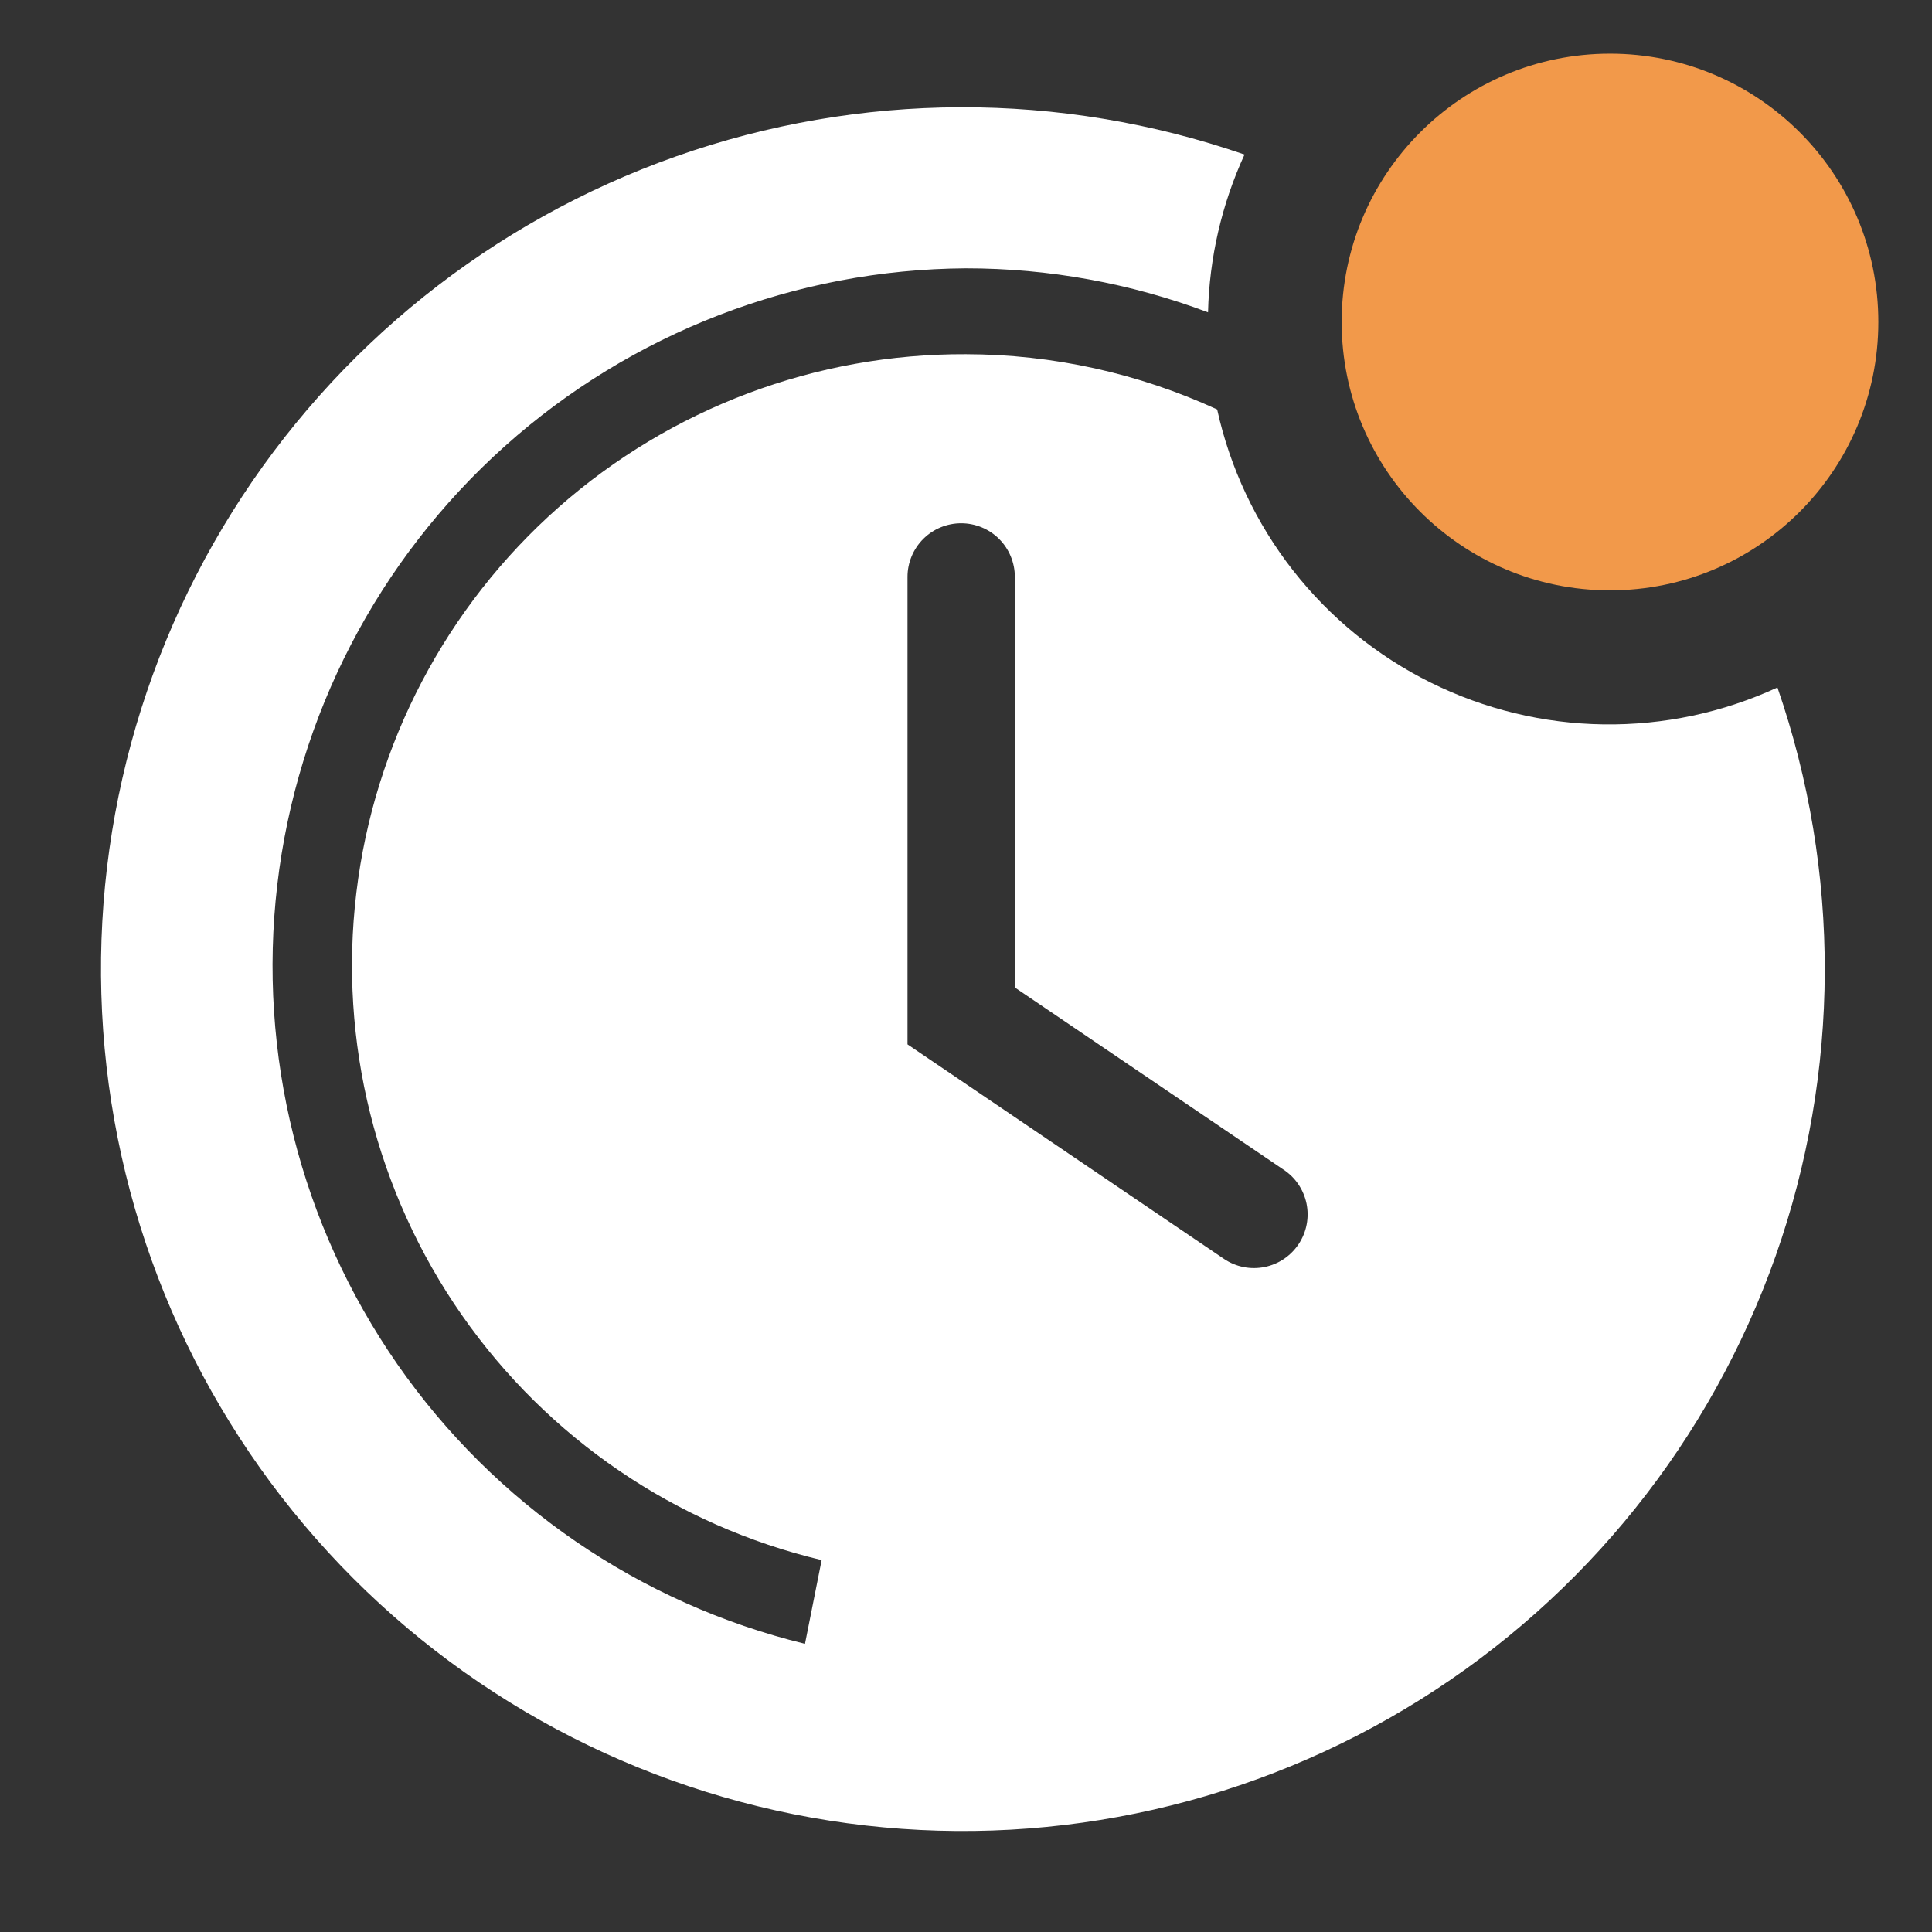 <svg width="50" height="50" viewBox="0 0 50 50" fill="none" xmlns="http://www.w3.org/2000/svg">
<rect x="0" y="0" width="50" height="50" fill="#333333" stroke="none"/>
<path d="M46 17.792C44.59 18.443 43.052 18.769 41.499 18.747C39.947 18.726 38.419 18.356 37.028 17.666C35.636 16.976 34.418 15.982 33.461 14.759C32.505 13.536 31.834 12.114 31.5 10.597C29.461 9.659 27.244 9.171 25 9.167C21.118 9.149 17.365 10.56 14.455 13.13C11.546 15.7 9.683 19.251 9.222 23.106C8.76 26.96 9.732 30.85 11.953 34.035C14.173 37.219 17.487 39.476 21.264 40.375L20.833 42.542C16.552 41.498 12.801 38.925 10.285 35.308C7.769 31.69 6.664 27.277 7.176 22.901C7.688 18.524 9.783 14.486 13.066 11.547C16.349 8.608 20.594 6.971 25 6.944C27.14 6.944 29.261 7.33 31.264 8.083C31.297 6.672 31.619 5.283 32.208 4C27.439 2.351 22.252 2.368 17.494 4.048C12.736 5.727 8.687 8.971 6.011 13.248C3.334 17.526 2.187 22.585 2.756 27.599C3.326 32.613 5.579 37.285 9.147 40.853C12.715 44.422 17.387 46.674 22.401 47.244C27.415 47.813 32.474 46.666 36.752 43.989C41.029 41.313 44.273 37.265 45.953 32.506C47.632 27.748 47.649 22.561 46 17.792V17.792ZM33.611 32.194C33.51 32.347 33.38 32.478 33.228 32.581C33.077 32.683 32.906 32.754 32.727 32.79C32.547 32.826 32.362 32.827 32.183 32.791C32.004 32.756 31.833 32.685 31.681 32.583L23.486 27.028V14.931C23.486 14.562 23.633 14.209 23.893 13.948C24.153 13.688 24.507 13.542 24.875 13.542C25.243 13.542 25.597 13.688 25.857 13.948C26.118 14.209 26.264 14.562 26.264 14.931V25.556L33.208 30.264C33.362 30.364 33.495 30.493 33.598 30.644C33.702 30.796 33.774 30.966 33.812 31.145C33.849 31.325 33.851 31.51 33.816 31.69C33.782 31.87 33.712 32.041 33.611 32.194V32.194Z" fill="white"/>
<path d="M41.667 15.278C45.502 15.278 48.611 12.169 48.611 8.333C48.611 4.498 45.502 1.389 41.667 1.389C37.831 1.389 34.722 4.498 34.722 8.333C34.722 12.169 37.831 15.278 41.667 15.278Z" fill="#F2994A"/>
</svg>
